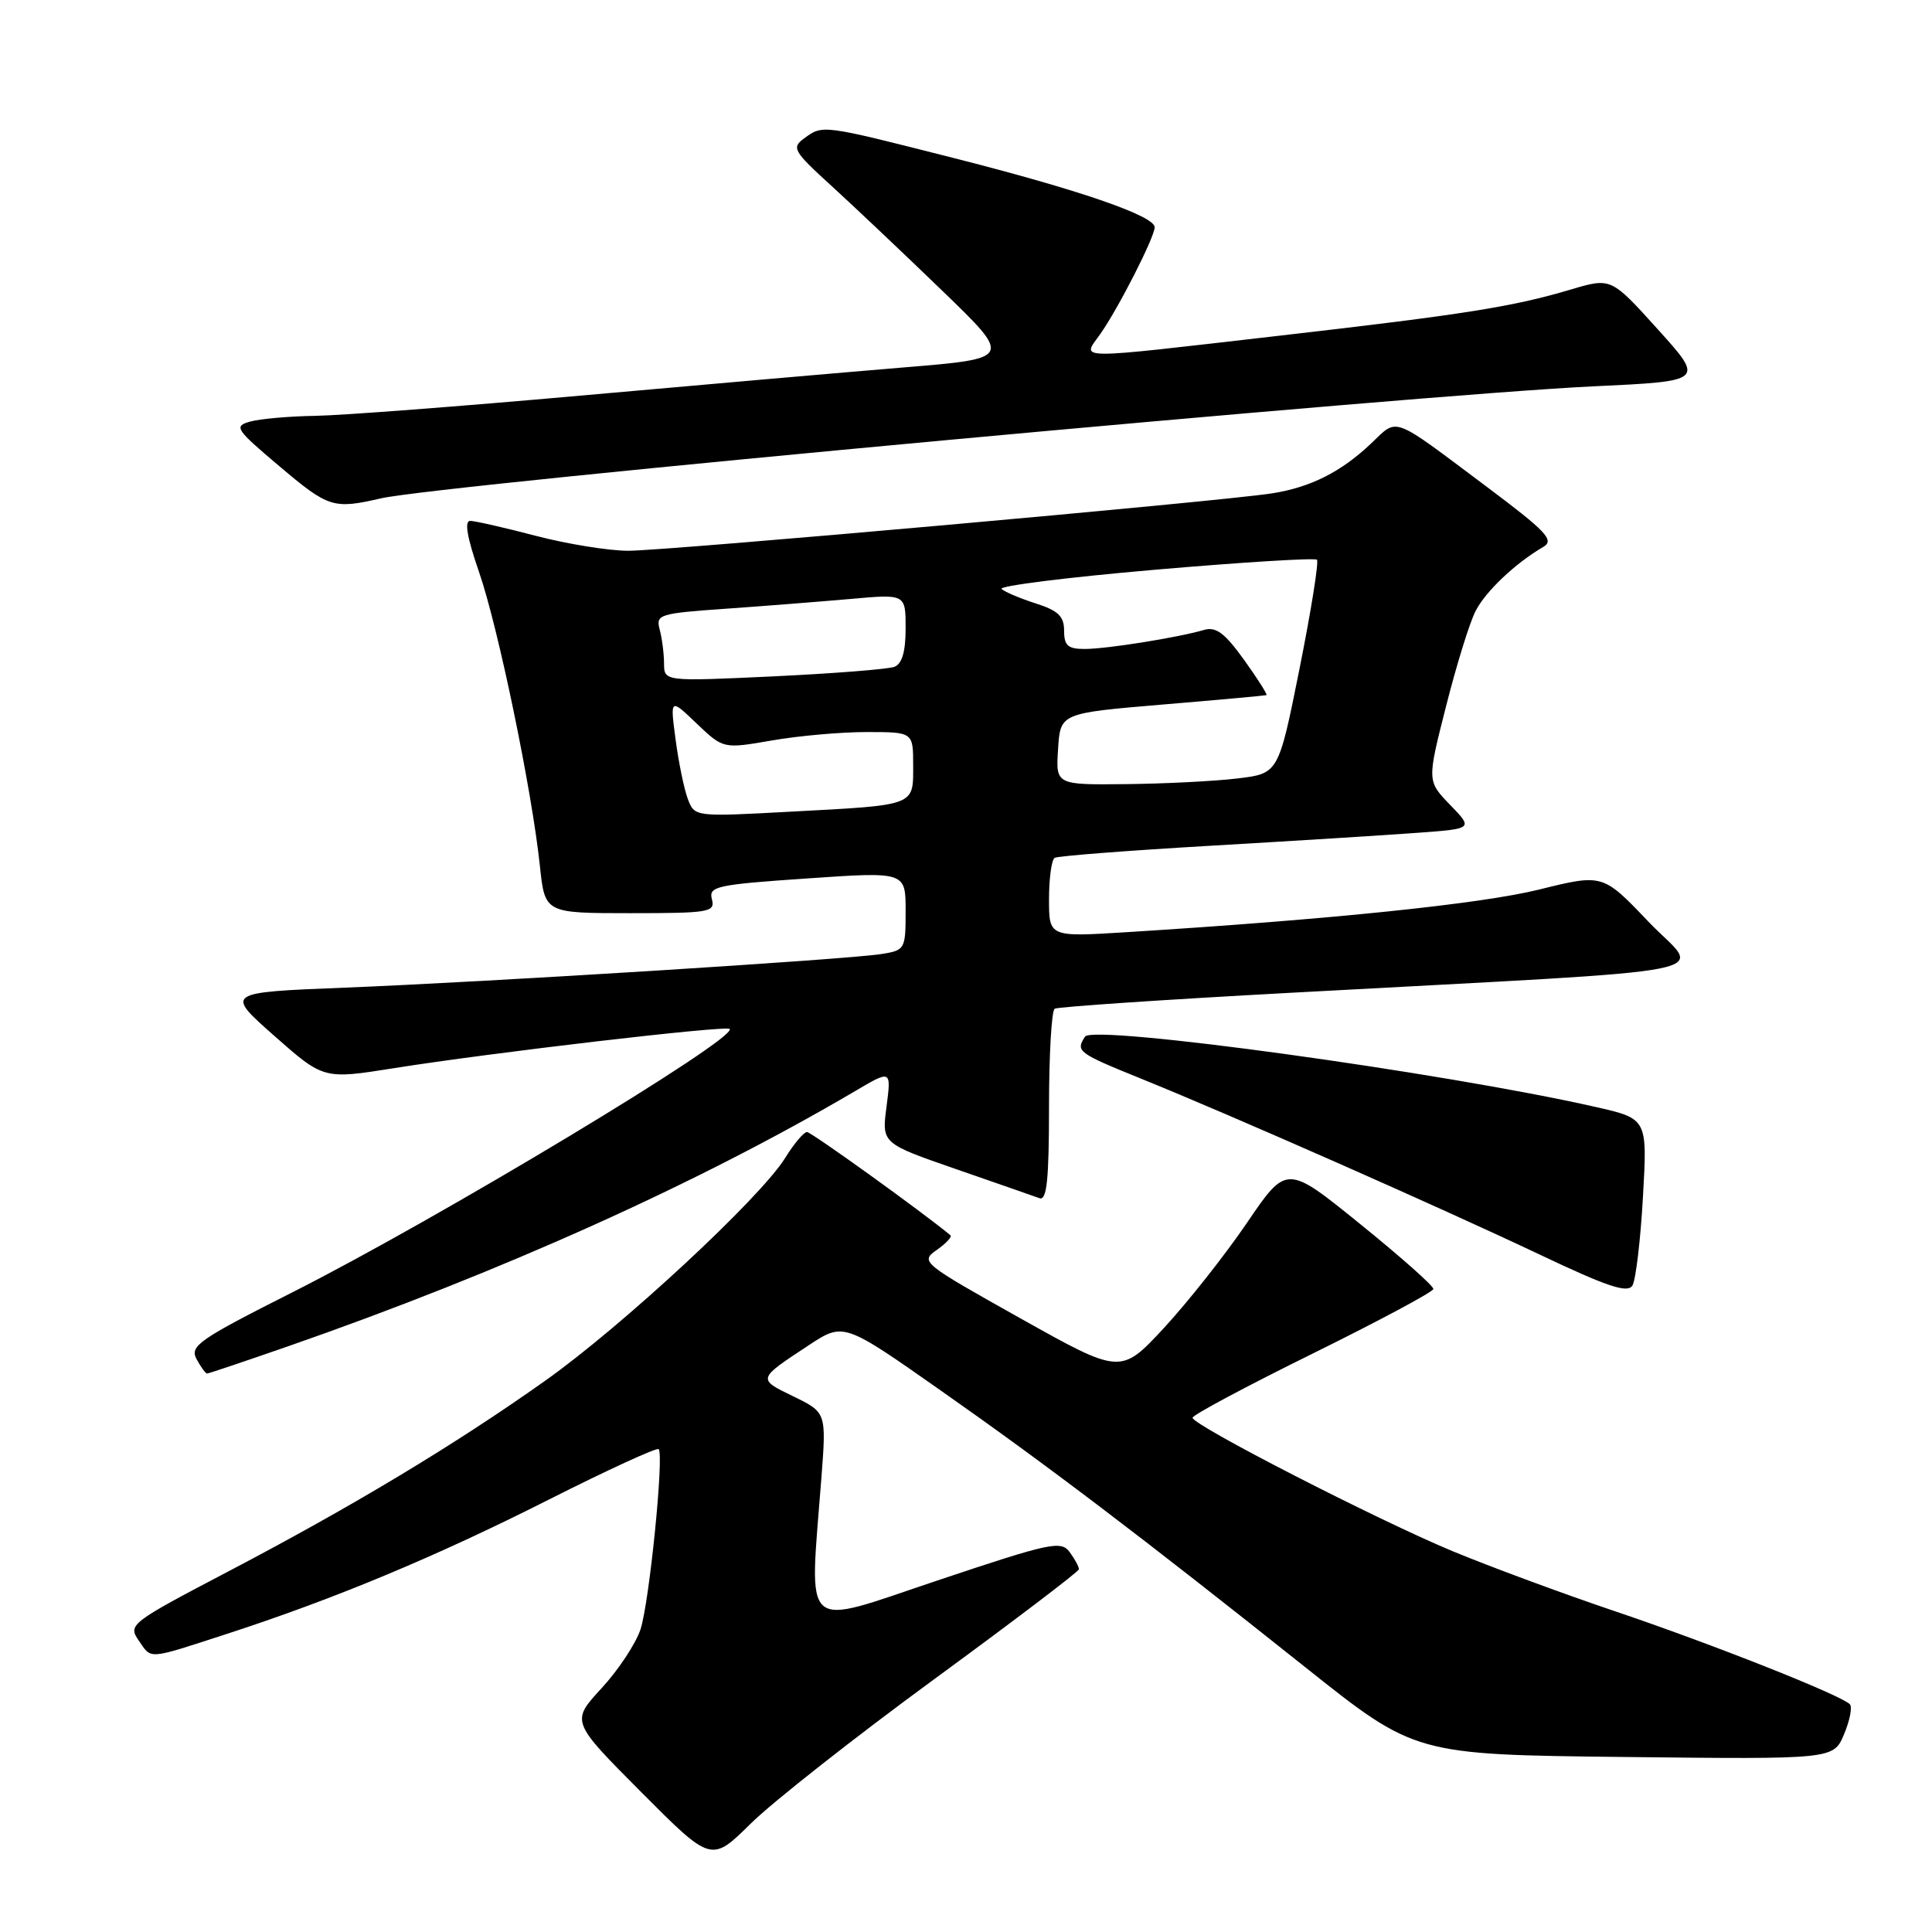 <?xml version="1.0" encoding="UTF-8" standalone="no"?>
<!DOCTYPE svg PUBLIC "-//W3C//DTD SVG 1.1//EN" "http://www.w3.org/Graphics/SVG/1.1/DTD/svg11.dtd" >
<svg xmlns="http://www.w3.org/2000/svg" xmlns:xlink="http://www.w3.org/1999/xlink" version="1.1" viewBox="0 0 256 256">
 <g >
 <path fill="currentColor"
d=" M 123.79 222.50 C 134.31 214.80 142.93 208.25 142.96 207.94 C 142.98 207.63 142.44 206.62 141.75 205.68 C 140.60 204.10 139.25 204.39 124.25 209.41 C 105.92 215.55 107.24 216.72 108.84 195.83 C 109.50 187.16 109.50 187.16 105.11 185.02 C 100.34 182.71 100.33 182.75 107.14 178.27 C 111.78 175.21 111.78 175.21 124.64 184.24 C 138.86 194.22 151.21 203.60 173.00 220.95 C 187.50 232.50 187.50 232.50 215.22 232.81 C 242.95 233.12 242.95 233.12 244.34 229.81 C 245.11 227.99 245.46 226.20 245.12 225.83 C 244.02 224.64 226.83 217.83 214.00 213.50 C 207.12 211.18 197.45 207.60 192.50 205.55 C 182.45 201.37 158.05 188.85 158.02 187.86 C 158.01 187.50 165.17 183.68 173.93 179.36 C 182.70 175.03 189.90 171.18 189.93 170.80 C 189.97 170.41 185.61 166.54 180.24 162.20 C 170.49 154.30 170.49 154.30 165.23 162.03 C 162.34 166.28 157.39 172.54 154.24 175.95 C 148.50 182.13 148.50 182.13 135.18 174.67 C 122.14 167.36 121.91 167.18 124.12 165.63 C 125.36 164.76 126.18 163.88 125.94 163.68 C 122.31 160.66 107.50 150.00 106.93 150.00 C 106.51 150.00 105.21 151.54 104.04 153.43 C 100.78 158.71 82.39 175.78 72.16 183.01 C 60.19 191.49 46.63 199.64 30.20 208.25 C 17.27 215.03 16.94 215.28 18.37 217.36 C 20.12 219.90 19.40 219.96 30.00 216.52 C 44.24 211.90 57.80 206.25 72.69 198.72 C 80.50 194.78 87.06 191.76 87.28 192.02 C 88.00 192.88 86.03 212.38 84.87 215.90 C 84.25 217.79 81.92 221.31 79.69 223.72 C 75.65 228.11 75.65 228.11 84.95 237.45 C 94.25 246.79 94.25 246.79 99.46 241.65 C 102.32 238.82 113.27 230.20 123.79 222.50 Z  M 38.06 178.43 C 66.36 168.58 92.52 156.81 113.30 144.58 C 118.10 141.75 118.10 141.75 117.47 146.63 C 116.83 151.50 116.83 151.50 126.67 154.91 C 132.07 156.78 137.06 158.52 137.75 158.77 C 138.71 159.11 139.00 156.28 139.00 146.67 C 139.00 139.76 139.34 133.91 139.75 133.66 C 140.16 133.41 154.22 132.46 171.00 131.55 C 231.11 128.27 225.37 129.41 218.44 122.14 C 212.38 115.78 212.38 115.78 203.94 117.87 C 196.27 119.77 176.35 121.83 149.25 123.52 C 139.00 124.16 139.00 124.16 139.00 119.14 C 139.00 116.38 139.34 113.92 139.75 113.67 C 140.16 113.42 149.50 112.70 160.50 112.06 C 171.50 111.42 183.81 110.65 187.85 110.35 C 195.21 109.81 195.21 109.81 192.15 106.65 C 189.09 103.49 189.09 103.49 191.61 93.58 C 192.99 88.12 194.75 82.44 195.53 80.95 C 196.87 78.34 200.79 74.63 204.49 72.47 C 206.01 71.58 204.94 70.45 196.88 64.41 C 184.22 54.93 185.30 55.33 181.66 58.78 C 177.68 62.55 173.62 64.59 168.50 65.38 C 161.51 66.46 88.13 73.00 83.21 72.98 C 80.62 72.97 75.12 72.08 71.00 71.00 C 66.88 69.92 62.96 69.03 62.31 69.02 C 61.51 69.01 61.88 71.19 63.46 75.75 C 66.00 83.06 70.48 104.69 71.54 114.75 C 72.20 121.00 72.20 121.00 83.50 121.00 C 94.02 121.00 94.78 120.87 94.33 119.15 C 93.88 117.45 94.91 117.22 106.92 116.40 C 120.00 115.50 120.00 115.50 120.00 120.70 C 120.00 125.80 119.93 125.92 116.75 126.42 C 112.17 127.14 64.60 130.12 45.66 130.87 C 29.83 131.50 29.83 131.50 36.35 137.26 C 42.88 143.02 42.88 143.02 52.19 141.54 C 65.14 139.48 96.19 135.85 96.68 136.34 C 97.85 137.52 58.16 161.43 38.76 171.23 C 26.34 177.50 25.12 178.35 26.04 180.08 C 26.61 181.14 27.24 182.00 27.44 182.00 C 27.64 182.00 32.42 180.39 38.06 178.43 Z  M 217.70 158.60 C 218.29 148.23 218.29 148.23 211.39 146.67 C 191.23 142.10 144.82 135.71 143.77 137.36 C 142.51 139.31 142.79 139.52 151.25 142.95 C 163.11 147.75 190.60 159.88 204.00 166.23 C 213.04 170.52 215.67 171.39 216.31 170.33 C 216.75 169.58 217.38 164.31 217.70 158.60 Z  M 50.50 66.03 C 58.14 64.27 188.02 52.27 211.18 51.19 C 225.86 50.50 225.86 50.50 219.67 43.64 C 213.48 36.78 213.48 36.78 208.15 38.36 C 200.42 40.66 194.08 41.66 169.55 44.48 C 141.60 47.69 143.37 47.71 145.80 44.25 C 148.19 40.86 153.00 31.41 153.00 30.11 C 153.00 28.60 142.88 25.12 126.17 20.89 C 108.84 16.49 109.04 16.52 106.56 18.33 C 104.86 19.57 105.12 20.02 110.12 24.58 C 113.08 27.28 119.70 33.54 124.82 38.49 C 134.15 47.50 134.15 47.50 119.82 48.68 C 111.95 49.33 92.60 51.02 76.83 52.43 C 61.06 53.84 45.31 55.04 41.83 55.10 C 38.35 55.15 34.44 55.50 33.15 55.86 C 30.95 56.48 31.19 56.85 37.00 61.76 C 43.54 67.29 44.16 67.49 50.50 66.03 Z  M 91.14 105.87 C 90.65 104.57 89.92 101.03 89.52 98.00 C 88.79 92.50 88.79 92.50 92.31 95.87 C 95.84 99.23 95.84 99.23 102.25 98.12 C 105.78 97.50 111.44 97.00 114.83 97.00 C 121.00 97.00 121.00 97.00 121.00 101.43 C 121.00 106.83 121.45 106.66 104.77 107.55 C 92.04 108.24 92.04 108.24 91.14 105.87 Z  M 140.20 99.25 C 140.50 94.50 140.50 94.50 154.00 93.36 C 161.43 92.74 167.64 92.17 167.81 92.11 C 167.98 92.05 166.65 89.95 164.85 87.44 C 162.28 83.87 161.13 83.01 159.54 83.47 C 156.08 84.48 146.65 85.99 143.75 85.99 C 141.51 86.00 141.00 85.55 141.00 83.58 C 141.00 81.66 140.22 80.91 137.25 79.96 C 135.19 79.30 133.15 78.44 132.71 78.04 C 132.28 77.65 141.39 76.50 152.97 75.50 C 164.54 74.50 174.23 73.90 174.50 74.17 C 174.77 74.43 173.73 80.92 172.20 88.58 C 169.41 102.50 169.41 102.50 163.96 103.15 C 160.96 103.51 154.31 103.85 149.20 103.90 C 139.89 104.00 139.89 104.00 140.20 99.25 Z  M 87.99 87.90 C 87.98 86.58 87.72 84.56 87.41 83.41 C 86.88 81.42 87.34 81.28 96.17 80.66 C 101.30 80.30 108.76 79.71 112.75 79.36 C 120.00 78.71 120.00 78.71 120.00 83.25 C 120.00 86.35 119.53 87.97 118.51 88.36 C 117.68 88.67 110.48 89.24 102.51 89.62 C 88.00 90.30 88.00 90.30 87.99 87.90 Z "/>
</g>
</svg>
